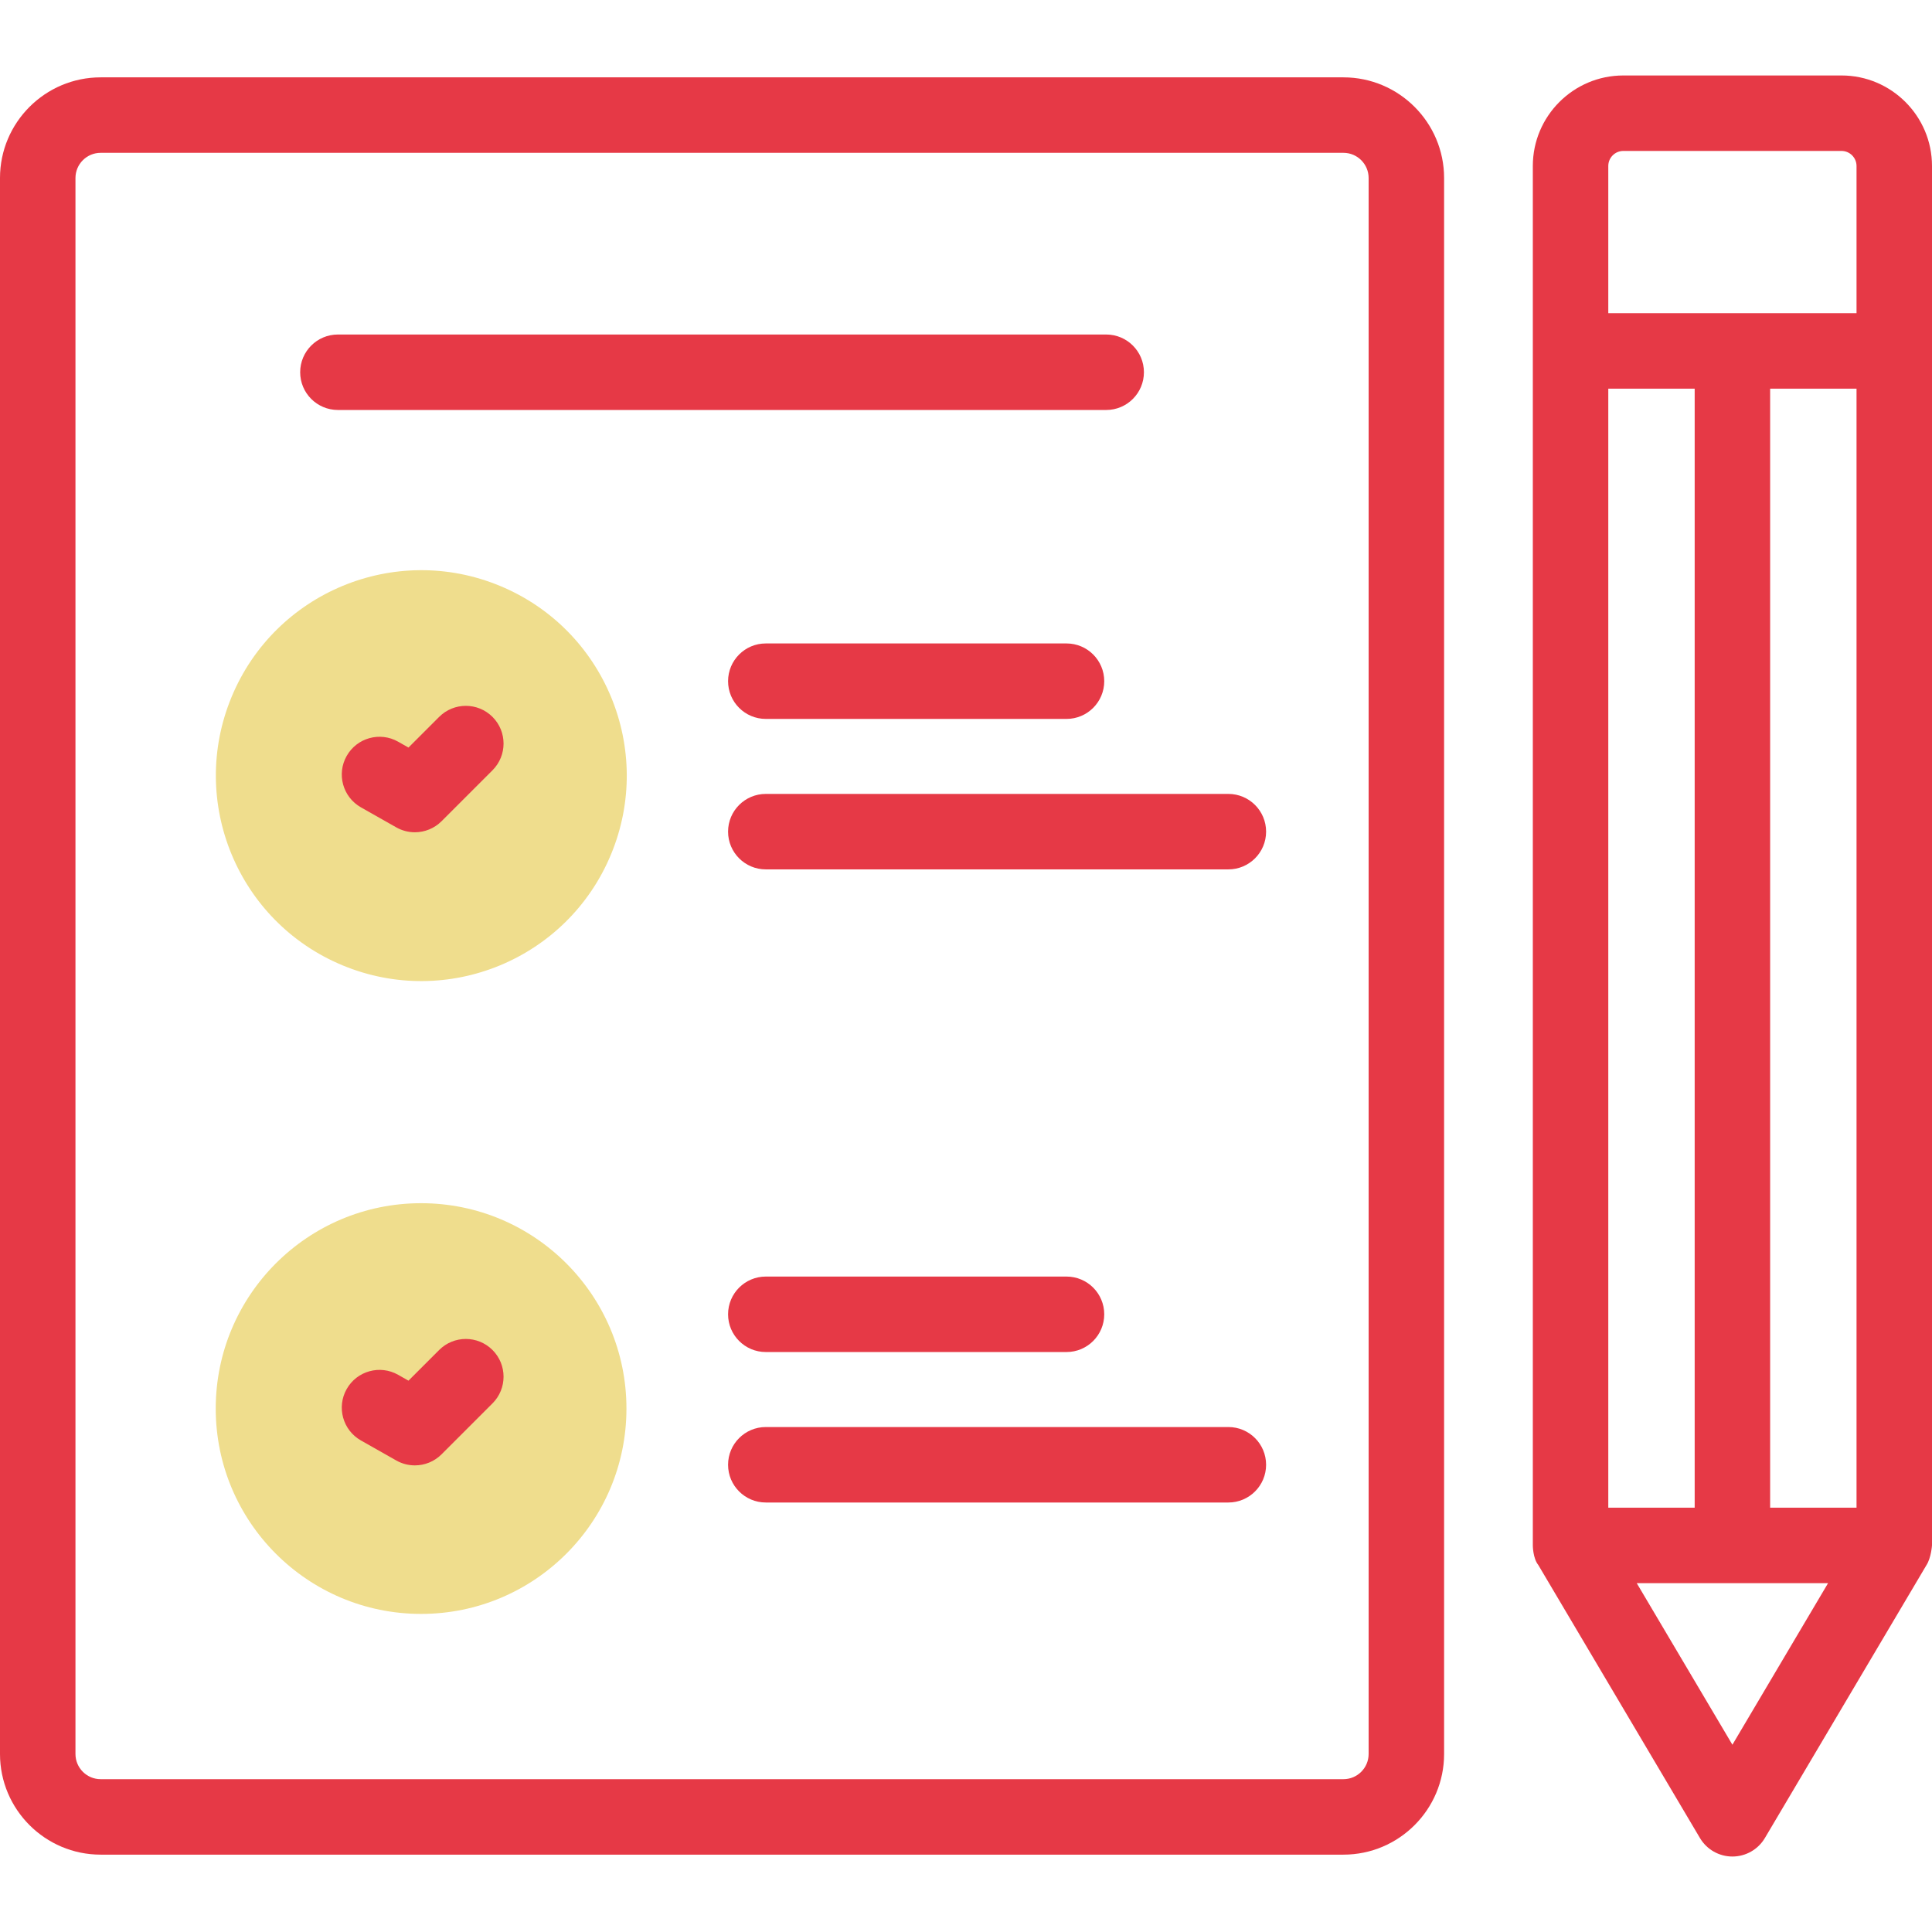 <svg id="Capa_1" enable-background="new 0 0 512 512" height="8em" viewBox="0 0 512 512" width="8em" xmlns="http://www.w3.org/2000/svg"><g><g><g><ellipse cx="111.593" cy="205.5" fill="#EFDD8D" rx="54.421" ry="54.421" transform="matrix(.383 -.924 .924 .383 -120.969 229.957)"/></g><g><path d="m109.941 220.559c-1.685 0-3.382-.425-4.924-1.299l-9.367-5.305c-4.806-2.721-6.495-8.823-3.774-13.629 2.721-4.805 8.823-6.496 13.629-3.773l2.748 1.556 8.125-8.125c3.905-3.903 10.236-3.903 14.142 0 3.905 3.905 3.905 10.237-.001 14.143l-13.504 13.504c-1.925 1.924-4.485 2.928-7.074 2.928z" fill="#e63946"/></g><g><g><circle cx="111.593" cy="373.282" fill="#EFDD8D" r="54.421"/></g><g><path d="m109.941 388.341c-1.685 0-3.382-.425-4.924-1.299l-9.367-5.305c-4.806-2.721-6.495-8.823-3.774-13.629s8.823-6.496 13.629-3.773l2.748 1.556 8.125-8.126c3.905-3.904 10.237-3.904 14.142 0 3.905 3.905 3.906 10.237.001 14.143l-13.504 13.505c-1.927 1.924-4.487 2.928-7.076 2.928z" fill="#e63946"/></g></g></g><g fill="#e63946"><path d="m488.011 20h-57.809c-13.227 0-23.989 10.762-23.989 23.989v365.563c0 .006 0 3.405 1.465 5.213l42.824 72.329c1.8 3.04 5.071 4.905 8.605 4.905s6.805-1.865 8.605-4.905l42.824-72.329c1.231-1.893 1.465-5.206 1.465-5.213v-365.563c-.001-13.227-10.763-23.989-23.99-23.989zm-61.798 379.553v-296.553h22.894v296.553zm42.893-296.553h22.894v296.553h-22.894zm-42.893-59.011c0-2.199 1.79-3.989 3.989-3.989h57.809c2.2 0 3.989 1.79 3.989 3.989v39.011h-65.787zm32.893 418.383-25.352-42.819h50.703z"/><path d="m325.529 210.396h-122.582c-5.523 0-10 4.477-10 10 0 5.522 4.477 10 10 10h122.582c5.523 0 10-4.478 10-10s-4.477-10-10-10z"/><path d="m202.947 170.52c-5.523 0-10 4.478-10 10 0 5.523 4.477 10 10 10h79.688c5.523 0 10-4.477 10-10 0-5.522-4.477-10-10-10z"/><path d="m325.529 378.179h-122.582c-5.523 0-10 4.478-10 10s4.477 10 10 10h122.582c5.523 0 10-4.478 10-10 0-5.523-4.477-10-10-10z"/><path d="m202.947 358.302h79.688c5.523 0 10-4.478 10-10s-4.477-10-10-10h-79.688c-5.523 0-10 4.478-10 10s4.477 10 10 10z"/><path d="m356.026 20.5h-329.351c-14.709 0-26.675 11.966-26.675 26.675v417.65c0 14.709 11.966 26.675 26.675 26.675h329.351c14.709 0 26.675-11.966 26.675-26.675v-417.65c0-14.709-11.967-26.675-26.675-26.675zm6.675 444.325c0 3.681-2.994 6.675-6.675 6.675h-329.351c-3.681 0-6.675-2.994-6.675-6.675v-417.65c0-3.681 2.994-6.675 6.675-6.675h329.351c3.681 0 6.675 2.994 6.675 6.675z"/><path d="m303.152 98.649c0-5.522-4.477-10-10-10h-203.603c-5.523 0-10 4.478-10 10s4.477 10 10 10h203.603c5.523 0 10-4.477 10-10z"/></g></g></svg>